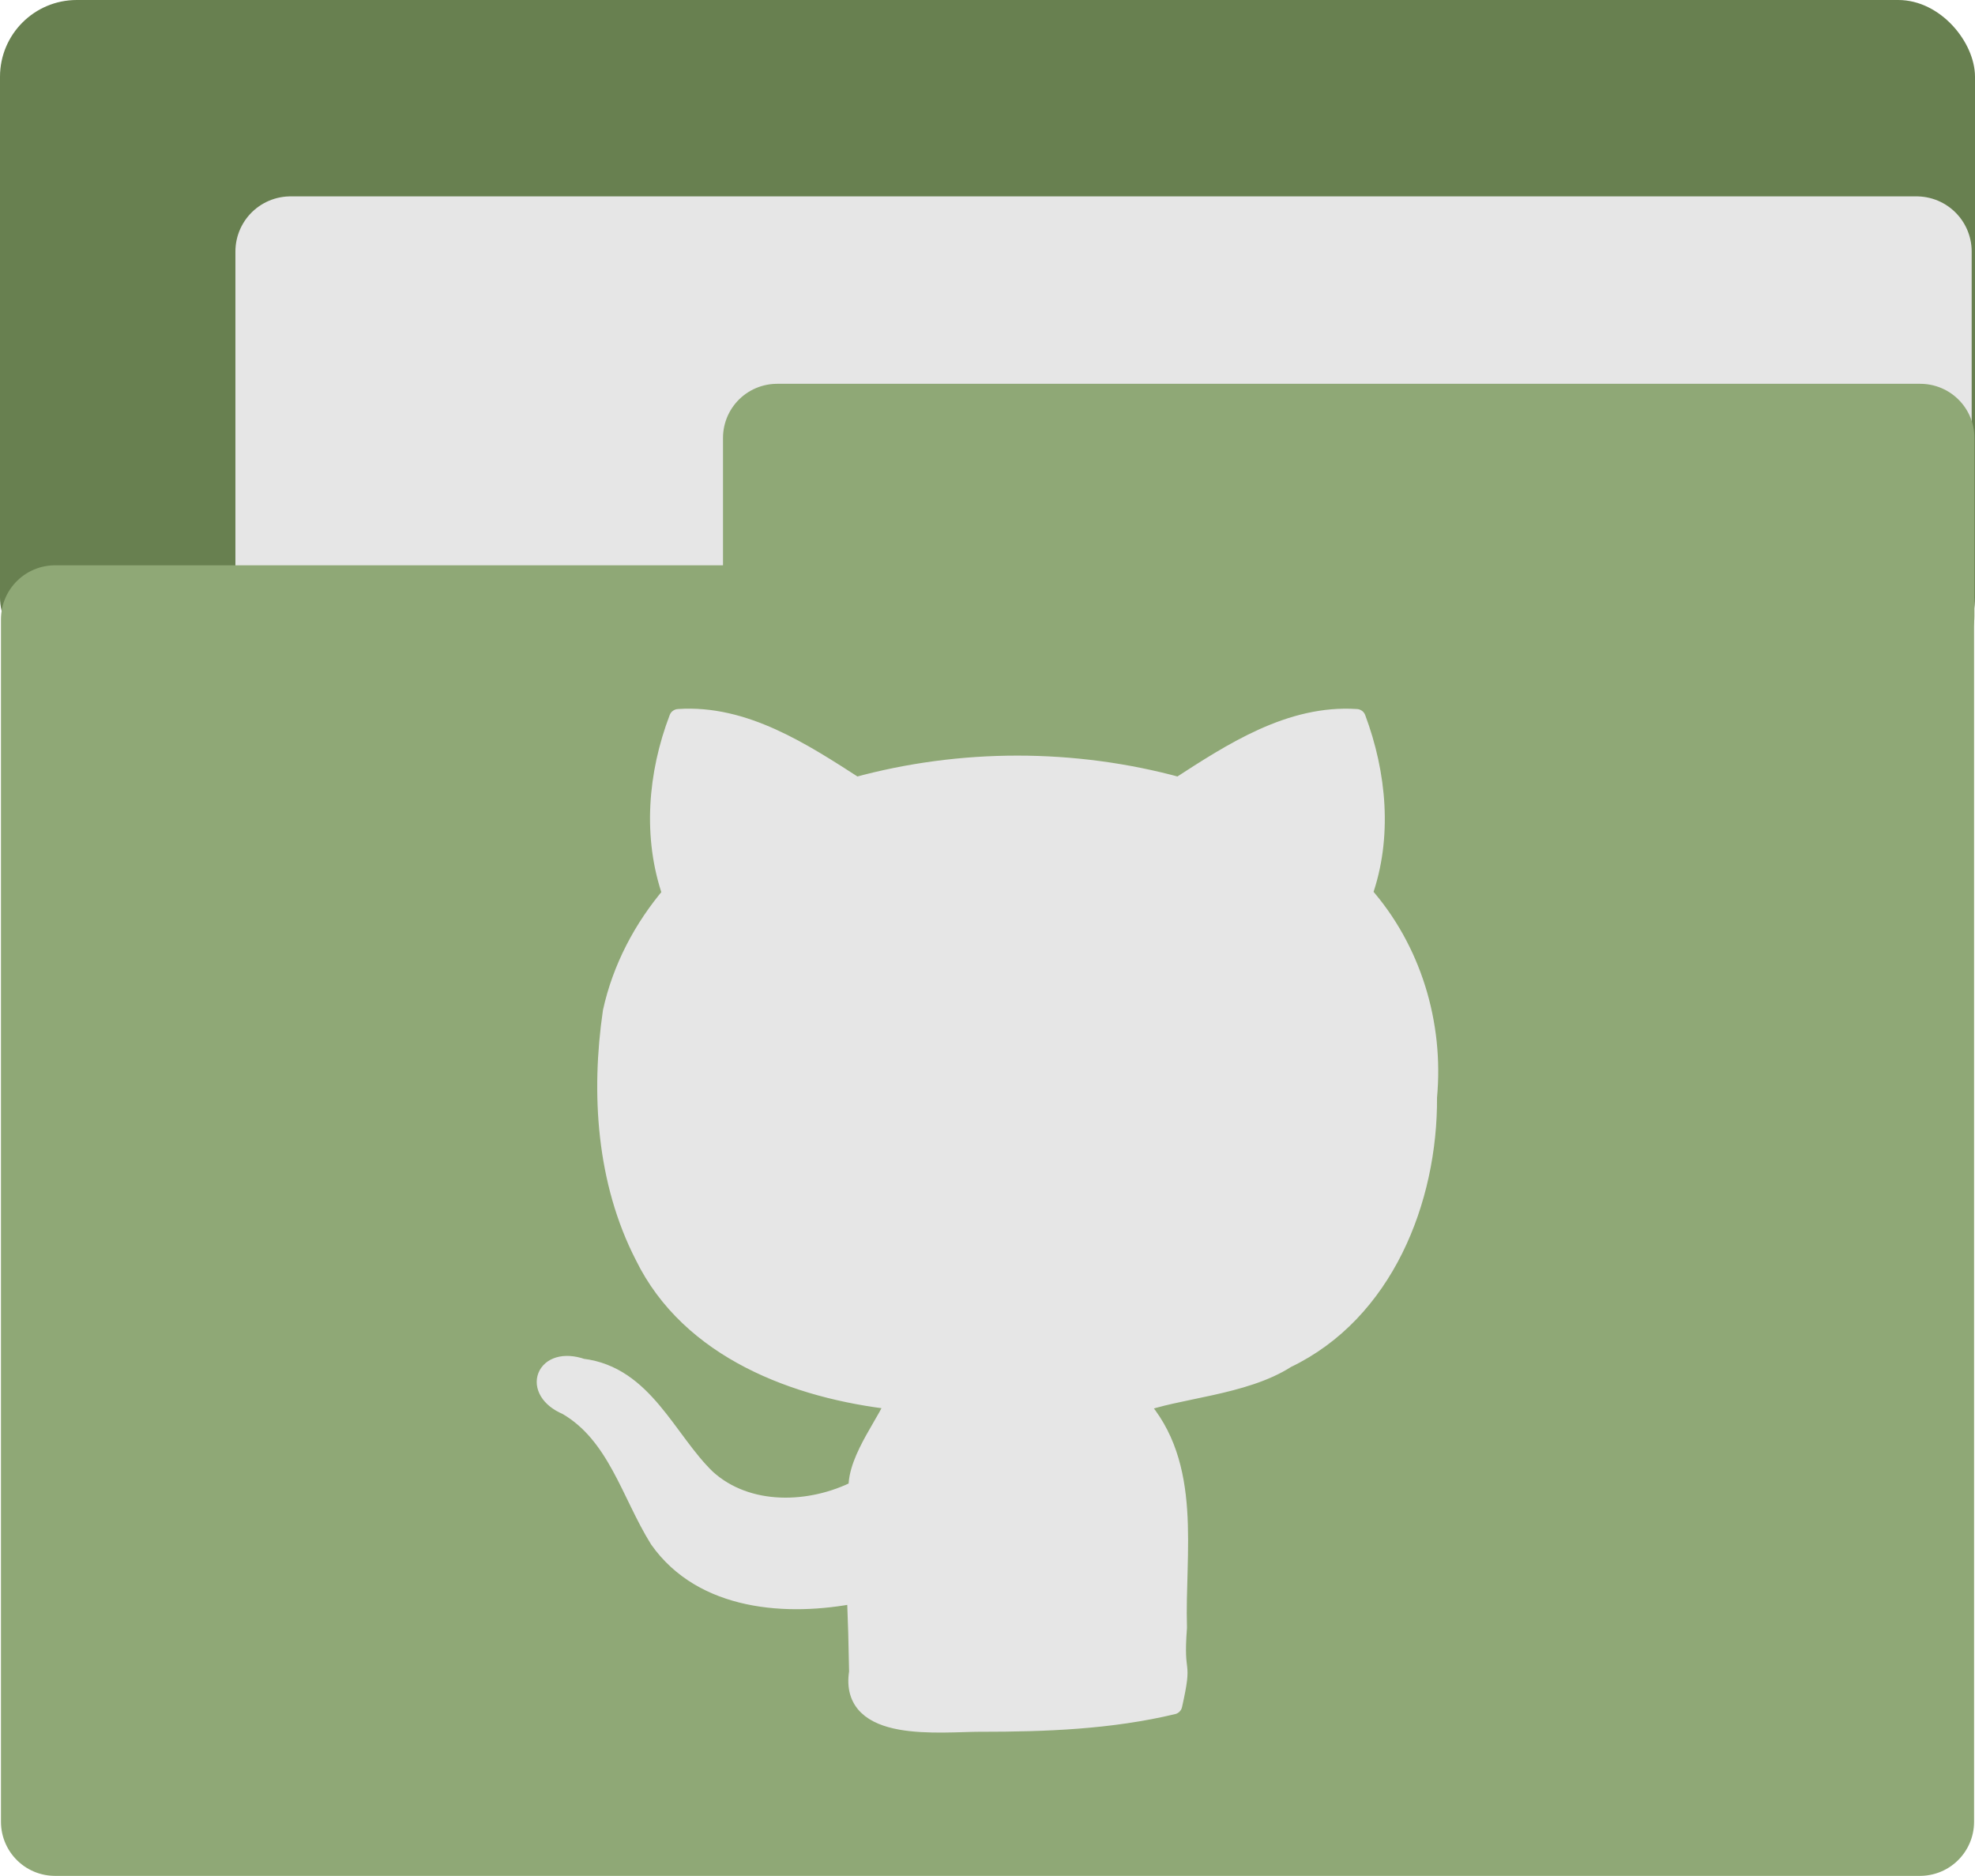 <?xml version="1.0" encoding="UTF-8" standalone="no"?>
<!-- Created with Inkscape (http://www.inkscape.org/) -->

<svg
   version="1.1"
   id="svg2"
   width="64"
   height="60.796"
   viewBox="0 0 64 60.796"
   sodipodi:docname="folder-github.svg"
   inkscape:export-filename="/home/itszariep/.icons/ilustraciones/16/apps/folder.png"
   inkscape:export-xdpi="435.14099"
   inkscape:export-ydpi="435.14099"
   inkscape:version="1.1.2 (0a00cf5339, 2022-02-04, custom)"
   xmlns:inkscape="http://www.inkscape.org/namespaces/inkscape"
   xmlns:sodipodi="http://sodipodi.sourceforge.net/DTD/sodipodi-0.dtd"
   xmlns="http://www.w3.org/2000/svg"
   xmlns:svg="http://www.w3.org/2000/svg">
  <defs
     id="defs6" />
  <sodipodi:namedview
     id="namedview4"
     pagecolor="#505050"
     bordercolor="#ffffff"
     borderopacity="1"
     inkscape:pageshadow="0"
     inkscape:pageopacity="0"
     inkscape:pagecheckerboard="1"
     showgrid="false"
     inkscape:snap-global="true"
     inkscape:snap-others="false"
     inkscape:object-nodes="false"
     inkscape:snap-nodes="false"
     inkscape:snap-page="false"
     inkscape:snap-object-midpoints="false"
     inkscape:snap-center="false"
     inkscape:object-paths="false"
     inkscape:snap-intersection-paths="false"
     inkscape:snap-midpoints="false"
     inkscape:snap-bbox="true"
     inkscape:bbox-nodes="true"
     inkscape:bbox-paths="true"
     inkscape:snap-bbox-edge-midpoints="true"
     inkscape:snap-bbox-midpoints="true"
     inkscape:zoom="5.6568543"
     inkscape:cx="29.43332"
     inkscape:cy="23.776465"
     inkscape:window-width="1440"
     inkscape:window-height="881"
     inkscape:window-x="-4"
     inkscape:window-y="-4"
     inkscape:window-maximized="1"
     inkscape:current-layer="g8" />
  <g
     inkscape:groupmode="layer"
     inkscape:label="Image"
     id="g8"
     transform="translate(-9.575,-17.921)">
    <rect
       style="font-variation-settings:'wght' 800;fill:#688050;fill-opacity:1;stroke:none;stroke-width:3.506;stroke-linecap:round;stroke-linejoin:round;stroke-miterlimit:4;stroke-dasharray:none"
       id="rect3122"
       width="64"
       height="21.853"
       x="9.575"
       y="17.921"
       ry="2.488" />
    <rect
       style="font-variation-settings:'wght' 800;fill:#e6e6e6;fill-opacity:1;stroke:#e6e6e6;stroke-width:3.573;stroke-linecap:round;stroke-linejoin:round;stroke-miterlimit:4;stroke-dasharray:none;stroke-opacity:1"
       id="rect19452"
       width="52.691"
       height="10.89"
       x="18.99"
       y="26.072" />
    <rect
       style="font-variation-settings:'wght' 800;fill:#8fa876;fill-opacity:1;stroke:#8fa876;stroke-width:3.506;stroke-linecap:round;stroke-linejoin:round;stroke-miterlimit:4;stroke-dasharray:none;stroke-opacity:1"
       id="rect1518"
       width="60.433"
       height="38.969"
       x="11.359"
       y="37.995" />
    <rect
       style="font-variation-settings:'wght' 800;fill:#8fa876;fill-opacity:1;stroke:#8fa876;stroke-width:3.506;stroke-linecap:round;stroke-linejoin:round;stroke-miterlimit:4;stroke-dasharray:none;stroke-opacity:1"
       id="rect1834"
       width="37.046"
       height="5.778"
       x="34.757"
       y="32.113" />
    <path
       style="fill:#e6e6e6;fill-opacity:1;stroke:#e6e6e6;stroke-width:0.6;stroke-opacity:1;stroke-miterlimit:4;stroke-dasharray:none;stroke-linejoin:round;stroke-linecap:round"
       d="m 41.367,73.746 c -1.329,0 -4.303,0.37 -3.977,-1.635 -0.036,-1.772 -0.014,-0.762 -0.072,-2.533 -2.229,0.441 -4.965,0.255 -6.393,-1.767 -0.922,-1.476 -1.367,-3.395 -2.982,-4.332 -1.161,-0.489 -0.713,-1.641 0.493,-1.225 2.013,0.242 2.748,2.34 4.031,3.581 1.327,1.207 3.39,1.129 4.907,0.354 -0.066,-0.997 1.103,-2.359 1.185,-2.88 -3.172,-0.353 -6.621,-1.642 -8.111,-4.685 -1.243,-2.417 -1.425,-5.264 -1.039,-7.911 0.309,-1.411 0.999,-2.719 1.934,-3.815 -0.647,-1.843 -0.475,-3.894 0.215,-5.698 2.135,-0.147 4.032,1.102 5.752,2.21 3.403,-0.934 7.068,-0.933 10.471,0 1.722,-1.116 3.611,-2.352 5.752,-2.21 0.674,1.802 0.869,3.854 0.213,5.691 1.587,1.791 2.318,4.214 2.096,6.587 0.023,3.338 -1.419,6.971 -4.578,8.483 -1.385,0.894 -3.589,0.981 -4.804,1.463 1.797,1.973 1.205,4.818 1.279,7.244 -0.131,1.725 0.204,0.918 -0.153,2.514 -2.031,0.486 -4.133,0.565 -6.22,0.565 z"
       id="path1762"
       sodipodi:nodetypes="scccccccccccccccccccccss" />
  </g>
</svg>
